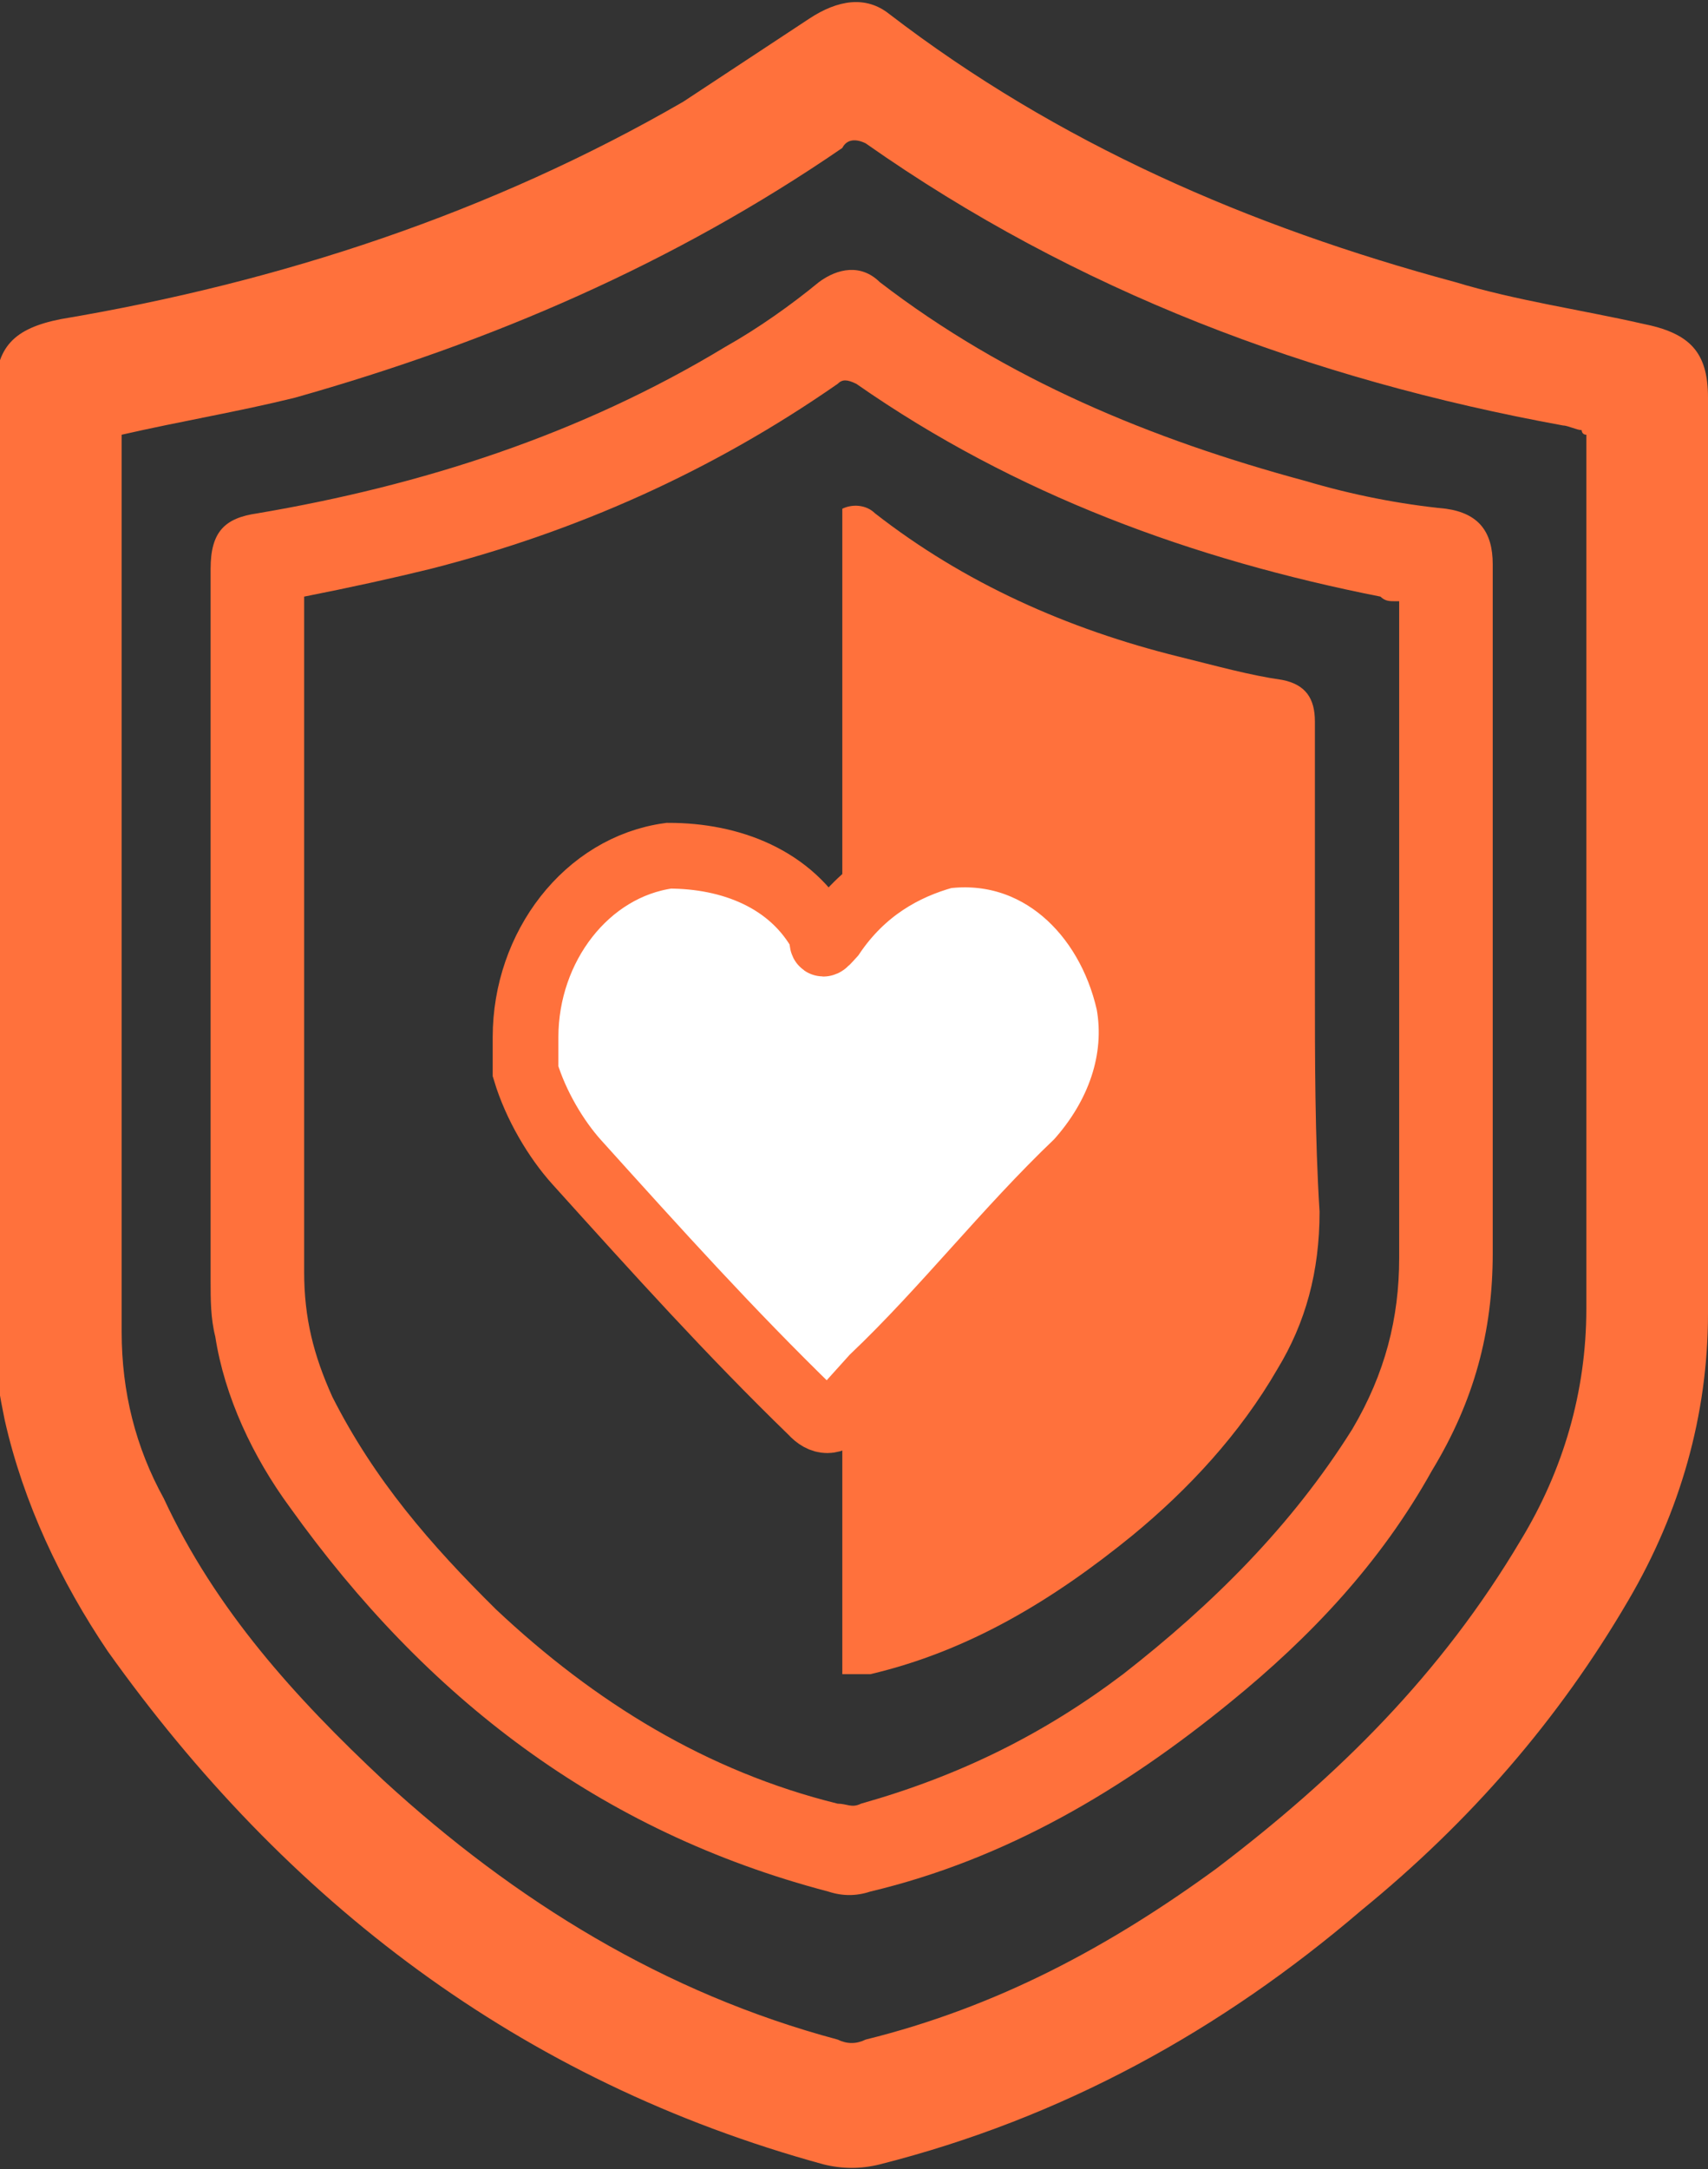 <svg width="26" height="33" viewBox="0 0 26 33" fill="none" xmlns="http://www.w3.org/2000/svg">
<rect x="0" y="0" width="26" height="33" fill="#333333" stroke="none"/>
<g clip-path="url(#clip0)">
<path d="M26 13.298C26 15.55 26 17.731 26 19.983C26 21.531 25.573 23.008 24.789 24.345C23.721 26.175 22.367 27.723 20.729 29.059C18.592 30.889 16.17 32.226 13.392 32.929C13.107 33 12.822 33 12.537 32.929C7.907 31.663 4.345 28.919 1.638 25.119C0.926 24.064 0.356 22.868 0.071 21.601C-5.61882e-05 21.249 -0.071 20.898 -0.071 20.475C-0.071 15.62 -0.071 10.836 -0.071 5.981C-0.071 5.277 0.214 4.996 0.926 4.855C4.274 4.292 7.479 3.236 10.4 1.548C11.041 1.126 11.682 0.703 12.323 0.281C12.751 -0 13.178 -0.071 13.534 0.211C16.099 2.181 19.019 3.448 22.153 4.292C23.079 4.573 24.077 4.714 25.003 4.925C25.715 5.066 26 5.347 26 6.051C26 8.443 26 10.836 26 13.298ZM1.852 6.614C1.852 6.755 1.852 6.825 1.852 6.966C1.852 11.399 1.852 15.831 1.852 20.264C1.852 21.179 2.066 22.023 2.493 22.797C3.277 24.486 4.488 25.823 5.841 27.089C7.836 28.919 10.115 30.326 12.751 31.03C12.893 31.1 13.036 31.1 13.178 31.03C15.172 30.537 16.882 29.622 18.52 28.426C20.372 27.019 21.94 25.471 23.151 23.43C23.792 22.375 24.148 21.179 24.148 19.912C24.148 15.62 24.148 11.258 24.148 6.966C24.148 6.825 24.148 6.684 24.148 6.614C24.077 6.614 24.077 6.544 24.077 6.544C24.005 6.544 23.863 6.473 23.792 6.473C19.945 5.77 16.384 4.433 13.178 2.181C13.036 2.111 12.893 2.111 12.822 2.251C10.258 4.01 7.479 5.207 4.488 6.051C3.633 6.262 2.778 6.403 1.852 6.614Z" fill="#FF713C"/>
<path d="M22.723 14.072C22.723 15.761 22.723 17.38 22.723 19.068C22.723 20.264 22.438 21.32 21.797 22.375C21.014 23.782 19.945 24.908 18.734 25.893C17.096 27.23 15.315 28.286 13.249 28.778C13.036 28.849 12.822 28.849 12.608 28.778C9.118 27.863 6.482 25.823 4.417 22.938C3.847 22.164 3.419 21.249 3.277 20.335C3.206 20.053 3.206 19.772 3.206 19.49C3.206 15.902 3.206 12.243 3.206 8.655C3.206 8.092 3.419 7.881 3.918 7.81C6.411 7.388 8.833 6.614 11.041 5.277C11.54 4.996 12.038 4.644 12.466 4.292C12.751 4.081 13.107 4.011 13.392 4.292C15.315 5.77 17.523 6.684 19.874 7.318C20.586 7.529 21.299 7.669 22.011 7.74C22.51 7.81 22.723 8.092 22.723 8.584C22.723 10.414 22.723 12.243 22.723 14.072ZM4.63 9.077C4.63 9.147 4.63 9.288 4.63 9.358C4.63 12.665 4.63 16.043 4.63 19.35C4.63 20.053 4.773 20.616 5.058 21.249C5.699 22.516 6.554 23.501 7.551 24.486C9.047 25.893 10.756 26.949 12.751 27.441C12.893 27.441 12.964 27.512 13.107 27.441C14.603 27.019 15.885 26.386 17.096 25.471C18.449 24.416 19.66 23.22 20.586 21.742C21.085 20.898 21.299 20.053 21.299 19.139C21.299 15.902 21.299 12.665 21.299 9.429C21.299 9.358 21.299 9.217 21.299 9.147H21.227C21.156 9.147 21.085 9.147 21.014 9.077C18.165 8.514 15.458 7.529 13.036 5.84C12.893 5.77 12.822 5.77 12.751 5.84C10.828 7.177 8.762 8.092 6.554 8.655C5.984 8.795 5.343 8.936 4.63 9.077Z" fill="#FF713C"/>
<path d="M20.016 14.917C20.016 13.58 20.016 12.314 20.016 10.977C20.016 10.625 19.874 10.414 19.518 10.344C19.019 10.273 18.52 10.132 17.951 9.992C16.241 9.569 14.674 8.866 13.32 7.81C13.178 7.67 12.964 7.67 12.822 7.74V25.471C12.964 25.471 13.107 25.471 13.249 25.471C14.745 25.12 16.027 24.346 17.238 23.36C18.093 22.657 18.877 21.813 19.446 20.828C19.874 20.124 20.087 19.35 20.087 18.435C20.016 17.309 20.016 16.113 20.016 14.917Z" fill="#FF713C"/>
<path d="M8 15.781C8 14.4 8.934 13.191 10.18 13.019C11.114 13.019 12.048 13.364 12.515 14.227C12.515 14.4 12.515 14.4 12.671 14.227C13.138 13.537 13.761 13.191 14.383 13.019C15.784 12.846 16.874 13.882 17.186 15.263C17.341 16.126 17.03 16.989 16.407 17.68C15.317 18.716 14.383 19.924 13.293 20.96C13.138 21.132 12.982 21.305 12.826 21.478C12.671 21.65 12.515 21.65 12.359 21.478C11.114 20.269 10.024 19.061 8.778 17.68C8.467 17.335 8.156 16.817 8 16.299C8 16.126 8 15.954 8 15.781Z" fill="white" stroke="#FF713C" stroke-miterlimit="10"/>
</g>
<defs>
<clipPath id="clip0">
<rect width="26" height="33" fill="white"/>
</clipPath>
</defs>
</svg>
